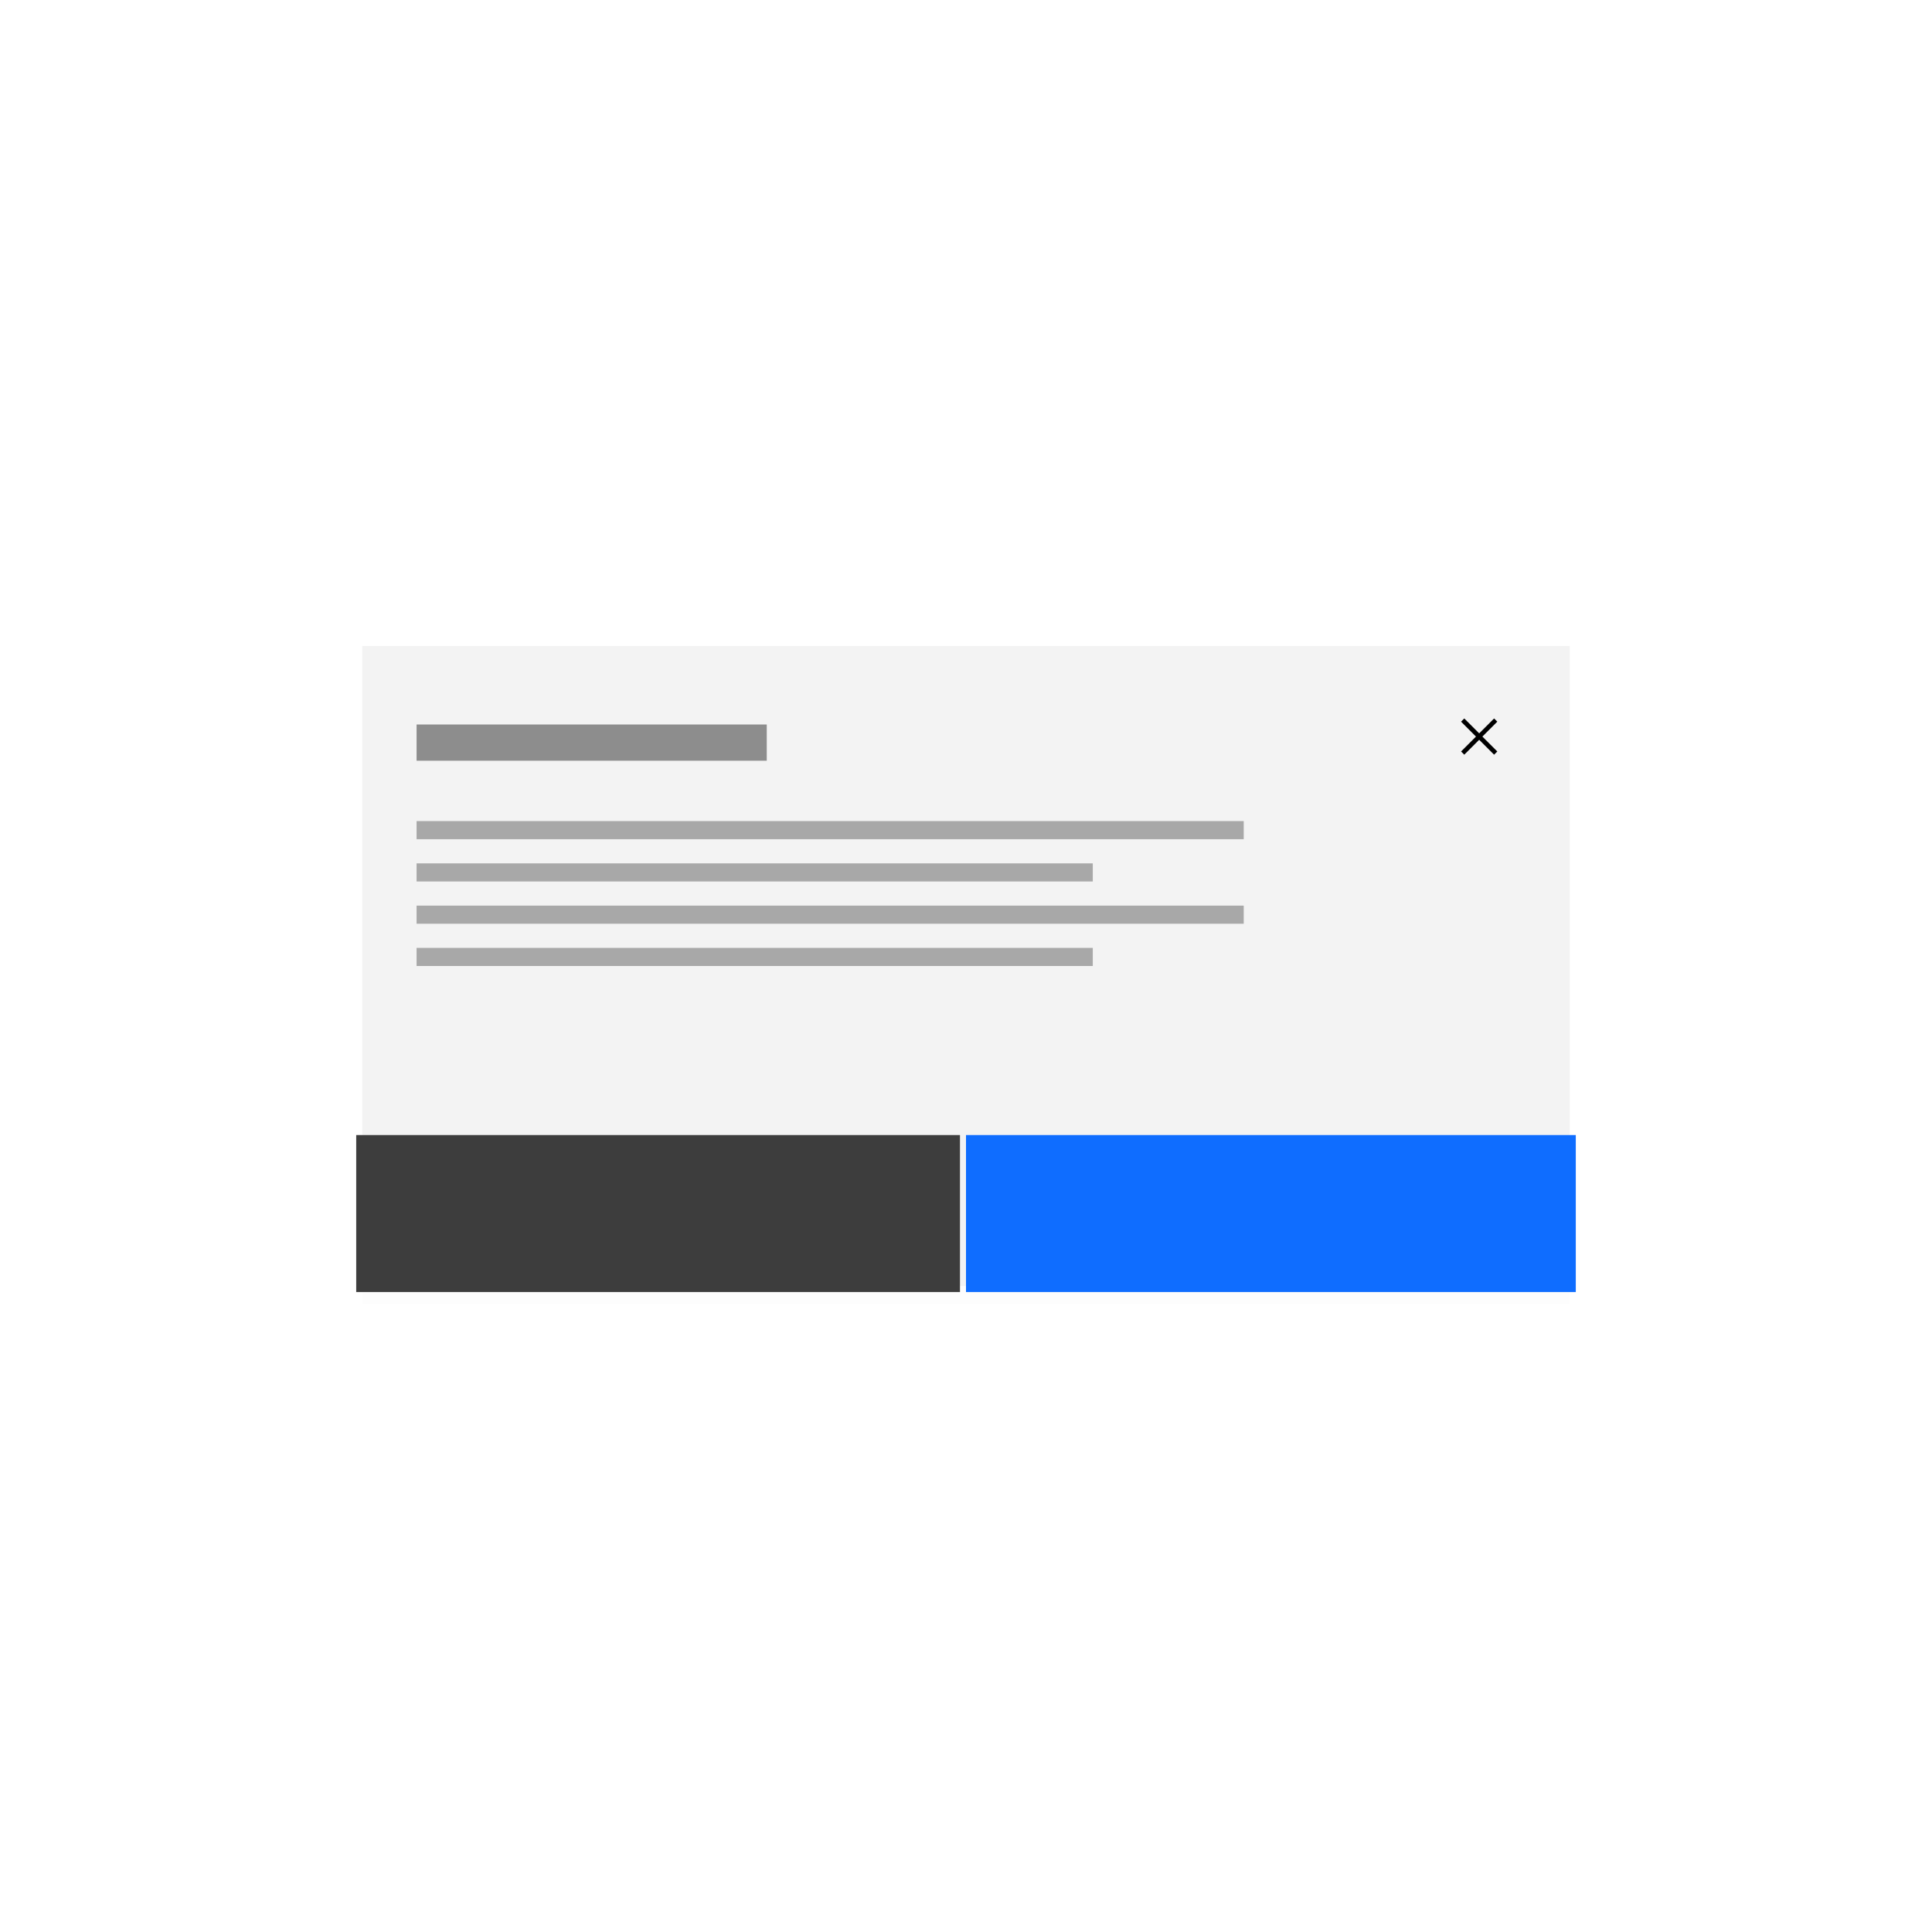 <svg width="320" height="320" viewBox="0 0 320 320" fill="none" xmlns="http://www.w3.org/2000/svg">
<g filter="url(#filter0_d_1501_5121)">
<rect x="60" y="107" width="200" height="107" fill="black" fill-opacity="0.01"/>
</g>
<rect width="200" height="106" transform="translate(60 107)" fill="#F3F3F3"/>
<path fill-rule="evenodd" clip-rule="evenodd" d="M245.53 122L248 119.53L247.47 119L245 121.47L242.53 119L242 119.53L244.47 122L242 124.47L242.53 125L245 122.53L247.47 125L248 124.47L245.53 122Z" fill="black"/>
<mask id="mask0_1501_5121" style="mask-type:luminance" maskUnits="userSpaceOnUse" x="242" y="119" width="6" height="6">
<path fill-rule="evenodd" clip-rule="evenodd" d="M245.53 122L248 119.53L247.47 119L245 121.47L242.53 119L242 119.53L244.47 122L242 124.47L242.53 125L245 122.53L247.47 125L248 124.47L245.53 122Z" fill="white"/>
</mask>
<g mask="url(#mask0_1501_5121)">
</g>
<rect x="69" y="120" width="58" height="6" fill="#8D8D8D"/>
<rect x="69" y="136" width="137" height="3" fill="#A8A8A8"/>
<rect x="69" y="150" width="137" height="3" fill="#A8A8A8"/>
<rect x="160" y="188" width="101" height="26" fill="#0F6DFF"/>
<rect x="59" y="188" width="100" height="26" fill="#3D3D3D"/>
<rect x="69" y="143" width="112" height="3" fill="#A8A8A8"/>
<rect x="69" y="157" width="112" height="3" fill="#A8A8A8"/>
<defs>
<filter id="filter0_d_1501_5121" x="54" y="103" width="212" height="119" filterUnits="userSpaceOnUse" color-interpolation-filters="sRGB">
<feFlood flood-opacity="0" result="BackgroundImageFix"/>
<feColorMatrix in="SourceAlpha" type="matrix" values="0 0 0 0 0 0 0 0 0 0 0 0 0 0 0 0 0 0 127 0" result="hardAlpha"/>
<feOffset dy="2"/>
<feGaussianBlur stdDeviation="3"/>
<feColorMatrix type="matrix" values="0 0 0 0 0.863 0 0 0 0 0.863 0 0 0 0 0.863 0 0 0 1 0"/>
<feBlend mode="normal" in2="BackgroundImageFix" result="effect1_dropShadow_1501_5121"/>
<feBlend mode="normal" in="SourceGraphic" in2="effect1_dropShadow_1501_5121" result="shape"/>
</filter>
</defs>
</svg>
